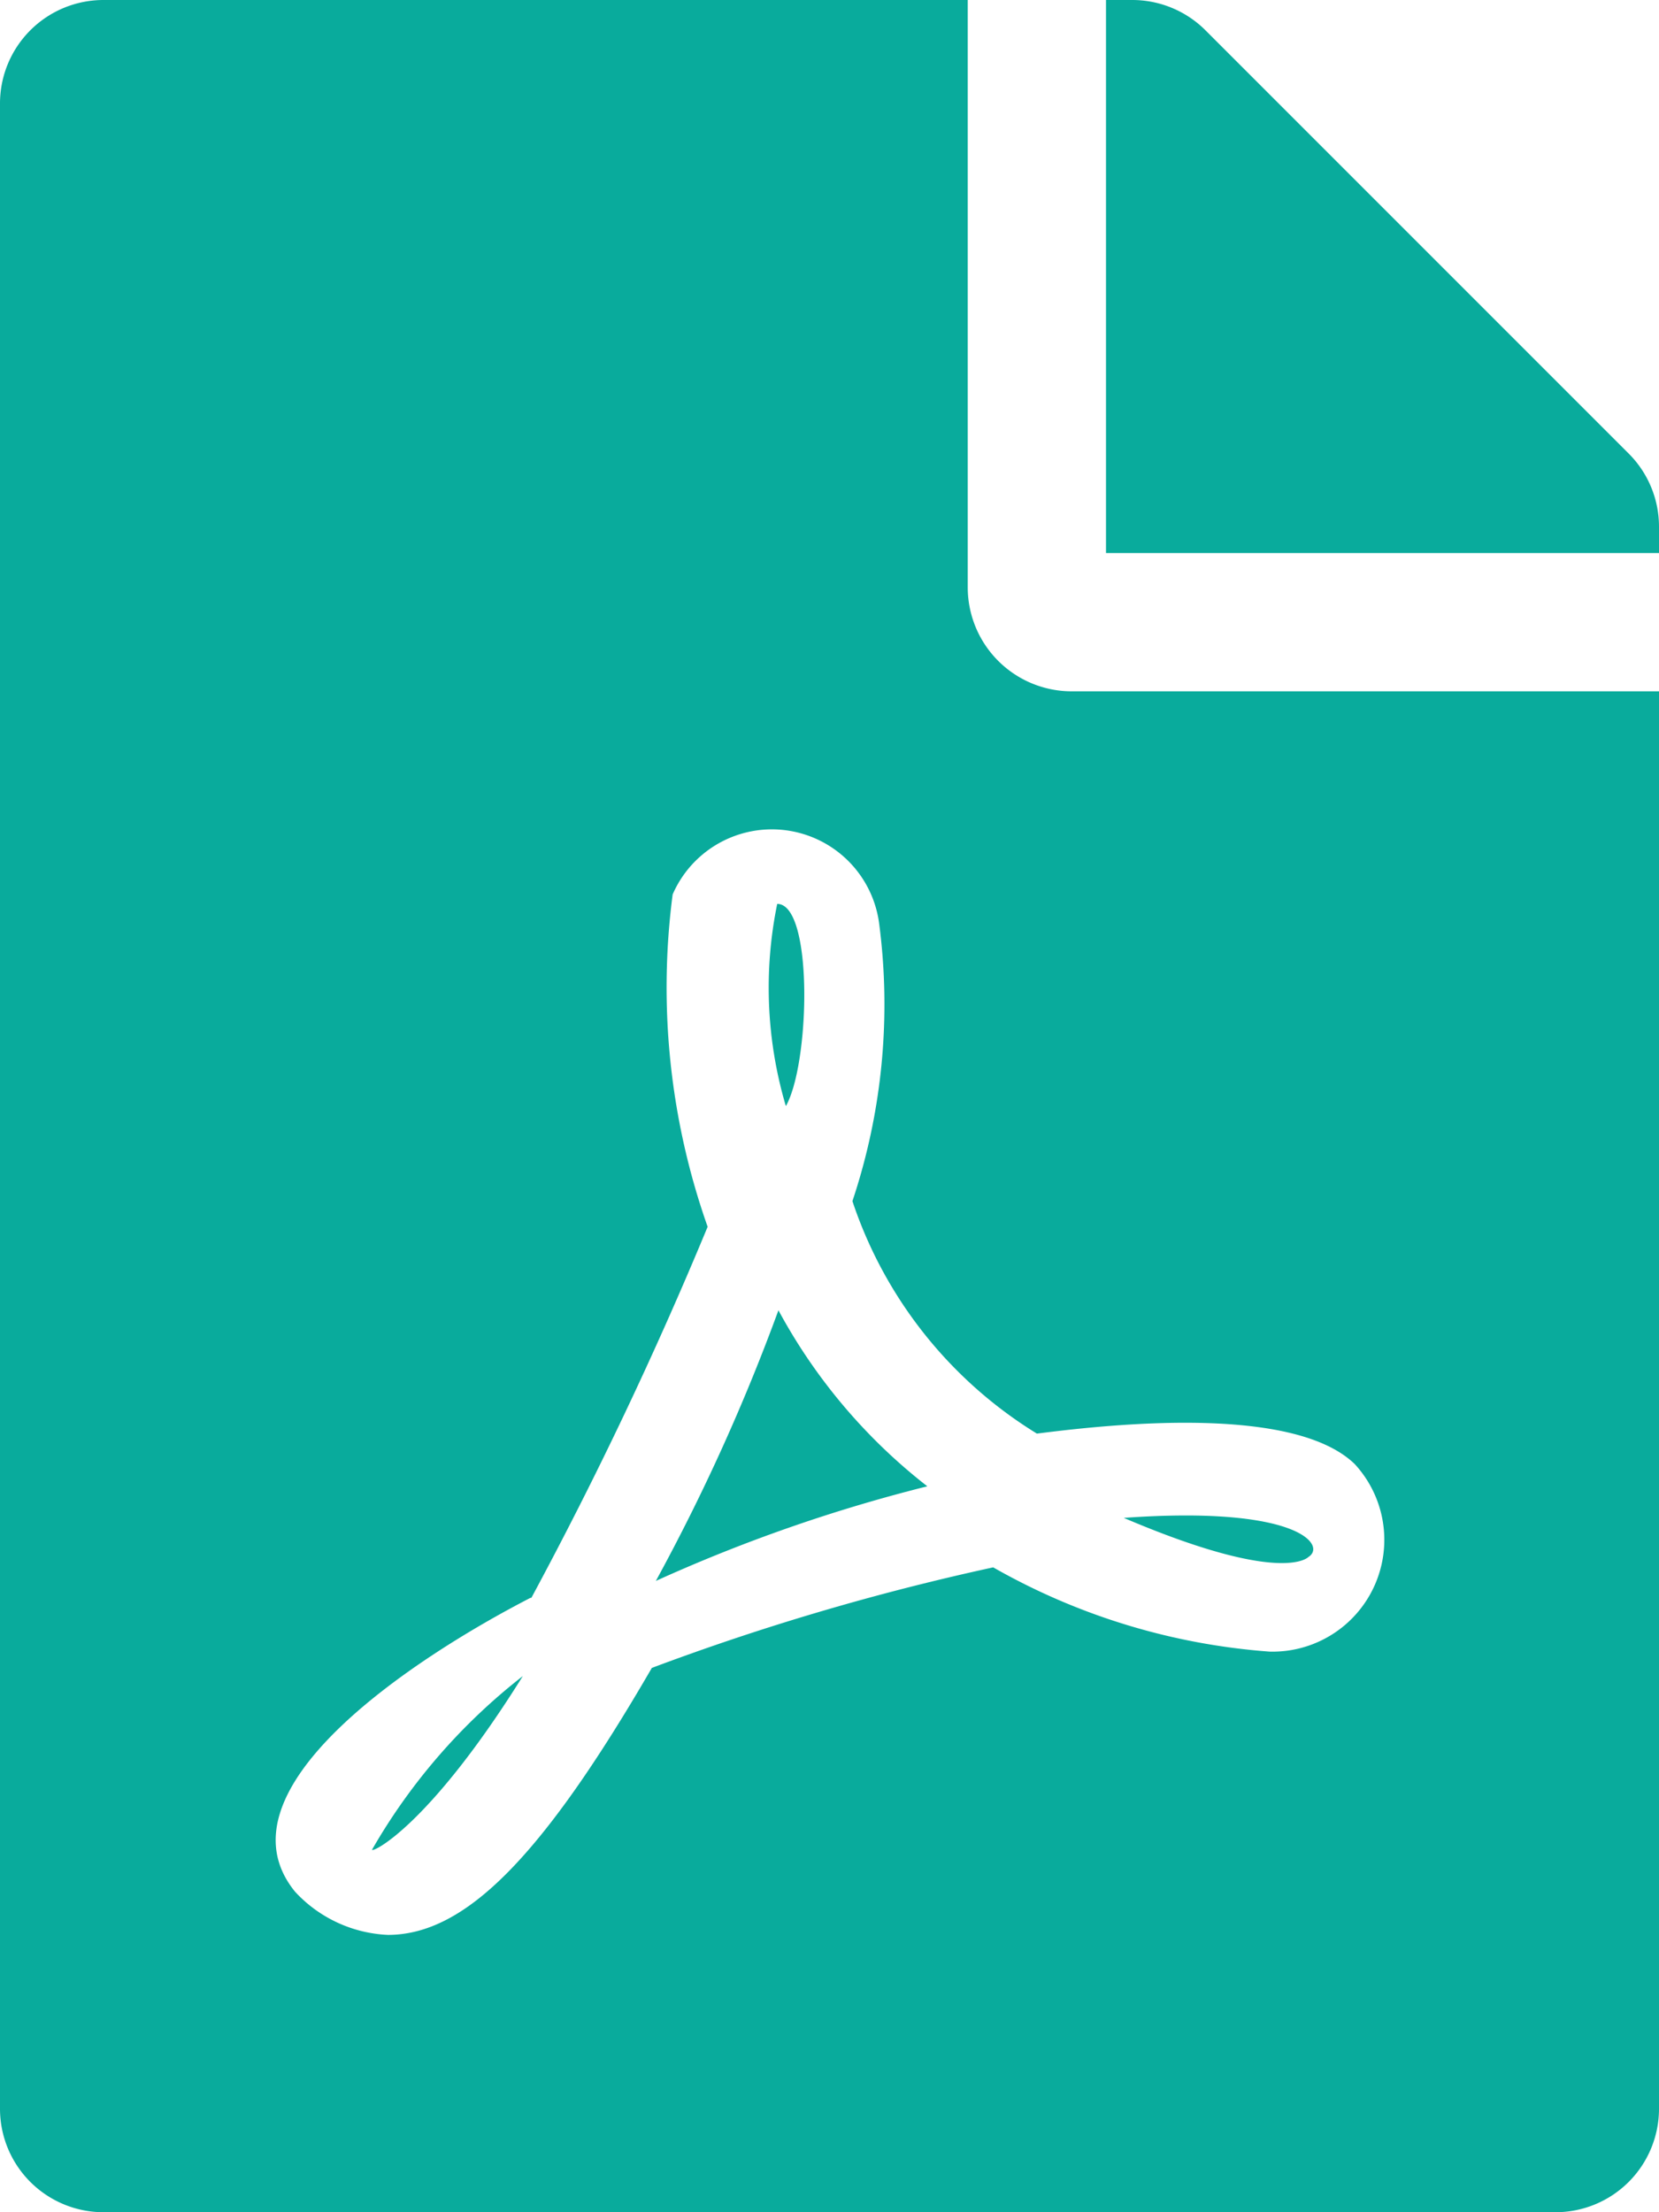 <svg xmlns="http://www.w3.org/2000/svg" width="16.5" height="22" viewBox="0 0 16.5 22"><path d="M7.816,11A4.146,4.146,0,0,1,7.73,8.989C8.091,8.989,8.057,10.575,7.816,11Zm-.073,2.028a19.827,19.827,0,0,1-1.22,2.694,15.822,15.822,0,0,1,2.7-.941A5.566,5.566,0,0,1,7.743,13.032ZM3.7,18.395c0,.034.567-.232,1.5-1.727A5.939,5.939,0,0,0,3.7,18.395Zm6.957-11.52H16.5V20.969A1.029,1.029,0,0,1,15.469,22H1.031A1.029,1.029,0,0,1,0,20.969V1.031A1.029,1.029,0,0,1,1.031,0H9.625V5.844A1.034,1.034,0,0,0,10.656,6.875Zm-.344,7.382a4.313,4.313,0,0,1-1.835-2.312,6.176,6.176,0,0,0,.266-2.759A1.076,1.076,0,0,0,6.69,8.895,7.145,7.145,0,0,0,7.038,12.2,40.349,40.349,0,0,1,5.285,15.89s0,0-.009,0c-1.164.6-3.162,1.912-2.342,2.922a1.335,1.335,0,0,0,.924.43c.769,0,1.534-.773,2.625-2.655a24.492,24.492,0,0,1,3.395-1,6.512,6.512,0,0,0,2.75.838,1.112,1.112,0,0,0,.846-1.865C12.878,13.982,11.142,14.15,10.312,14.257ZM16.2,4.512,11.988.3a1.03,1.03,0,0,0-.73-.3H11V5.5h5.5V5.238A1.028,1.028,0,0,0,16.2,4.512Zm-3.184,10.97c.176-.116-.107-.511-1.839-.387C12.77,15.774,13.015,15.482,13.015,15.482Z" fill="#09ab9c"/></svg>